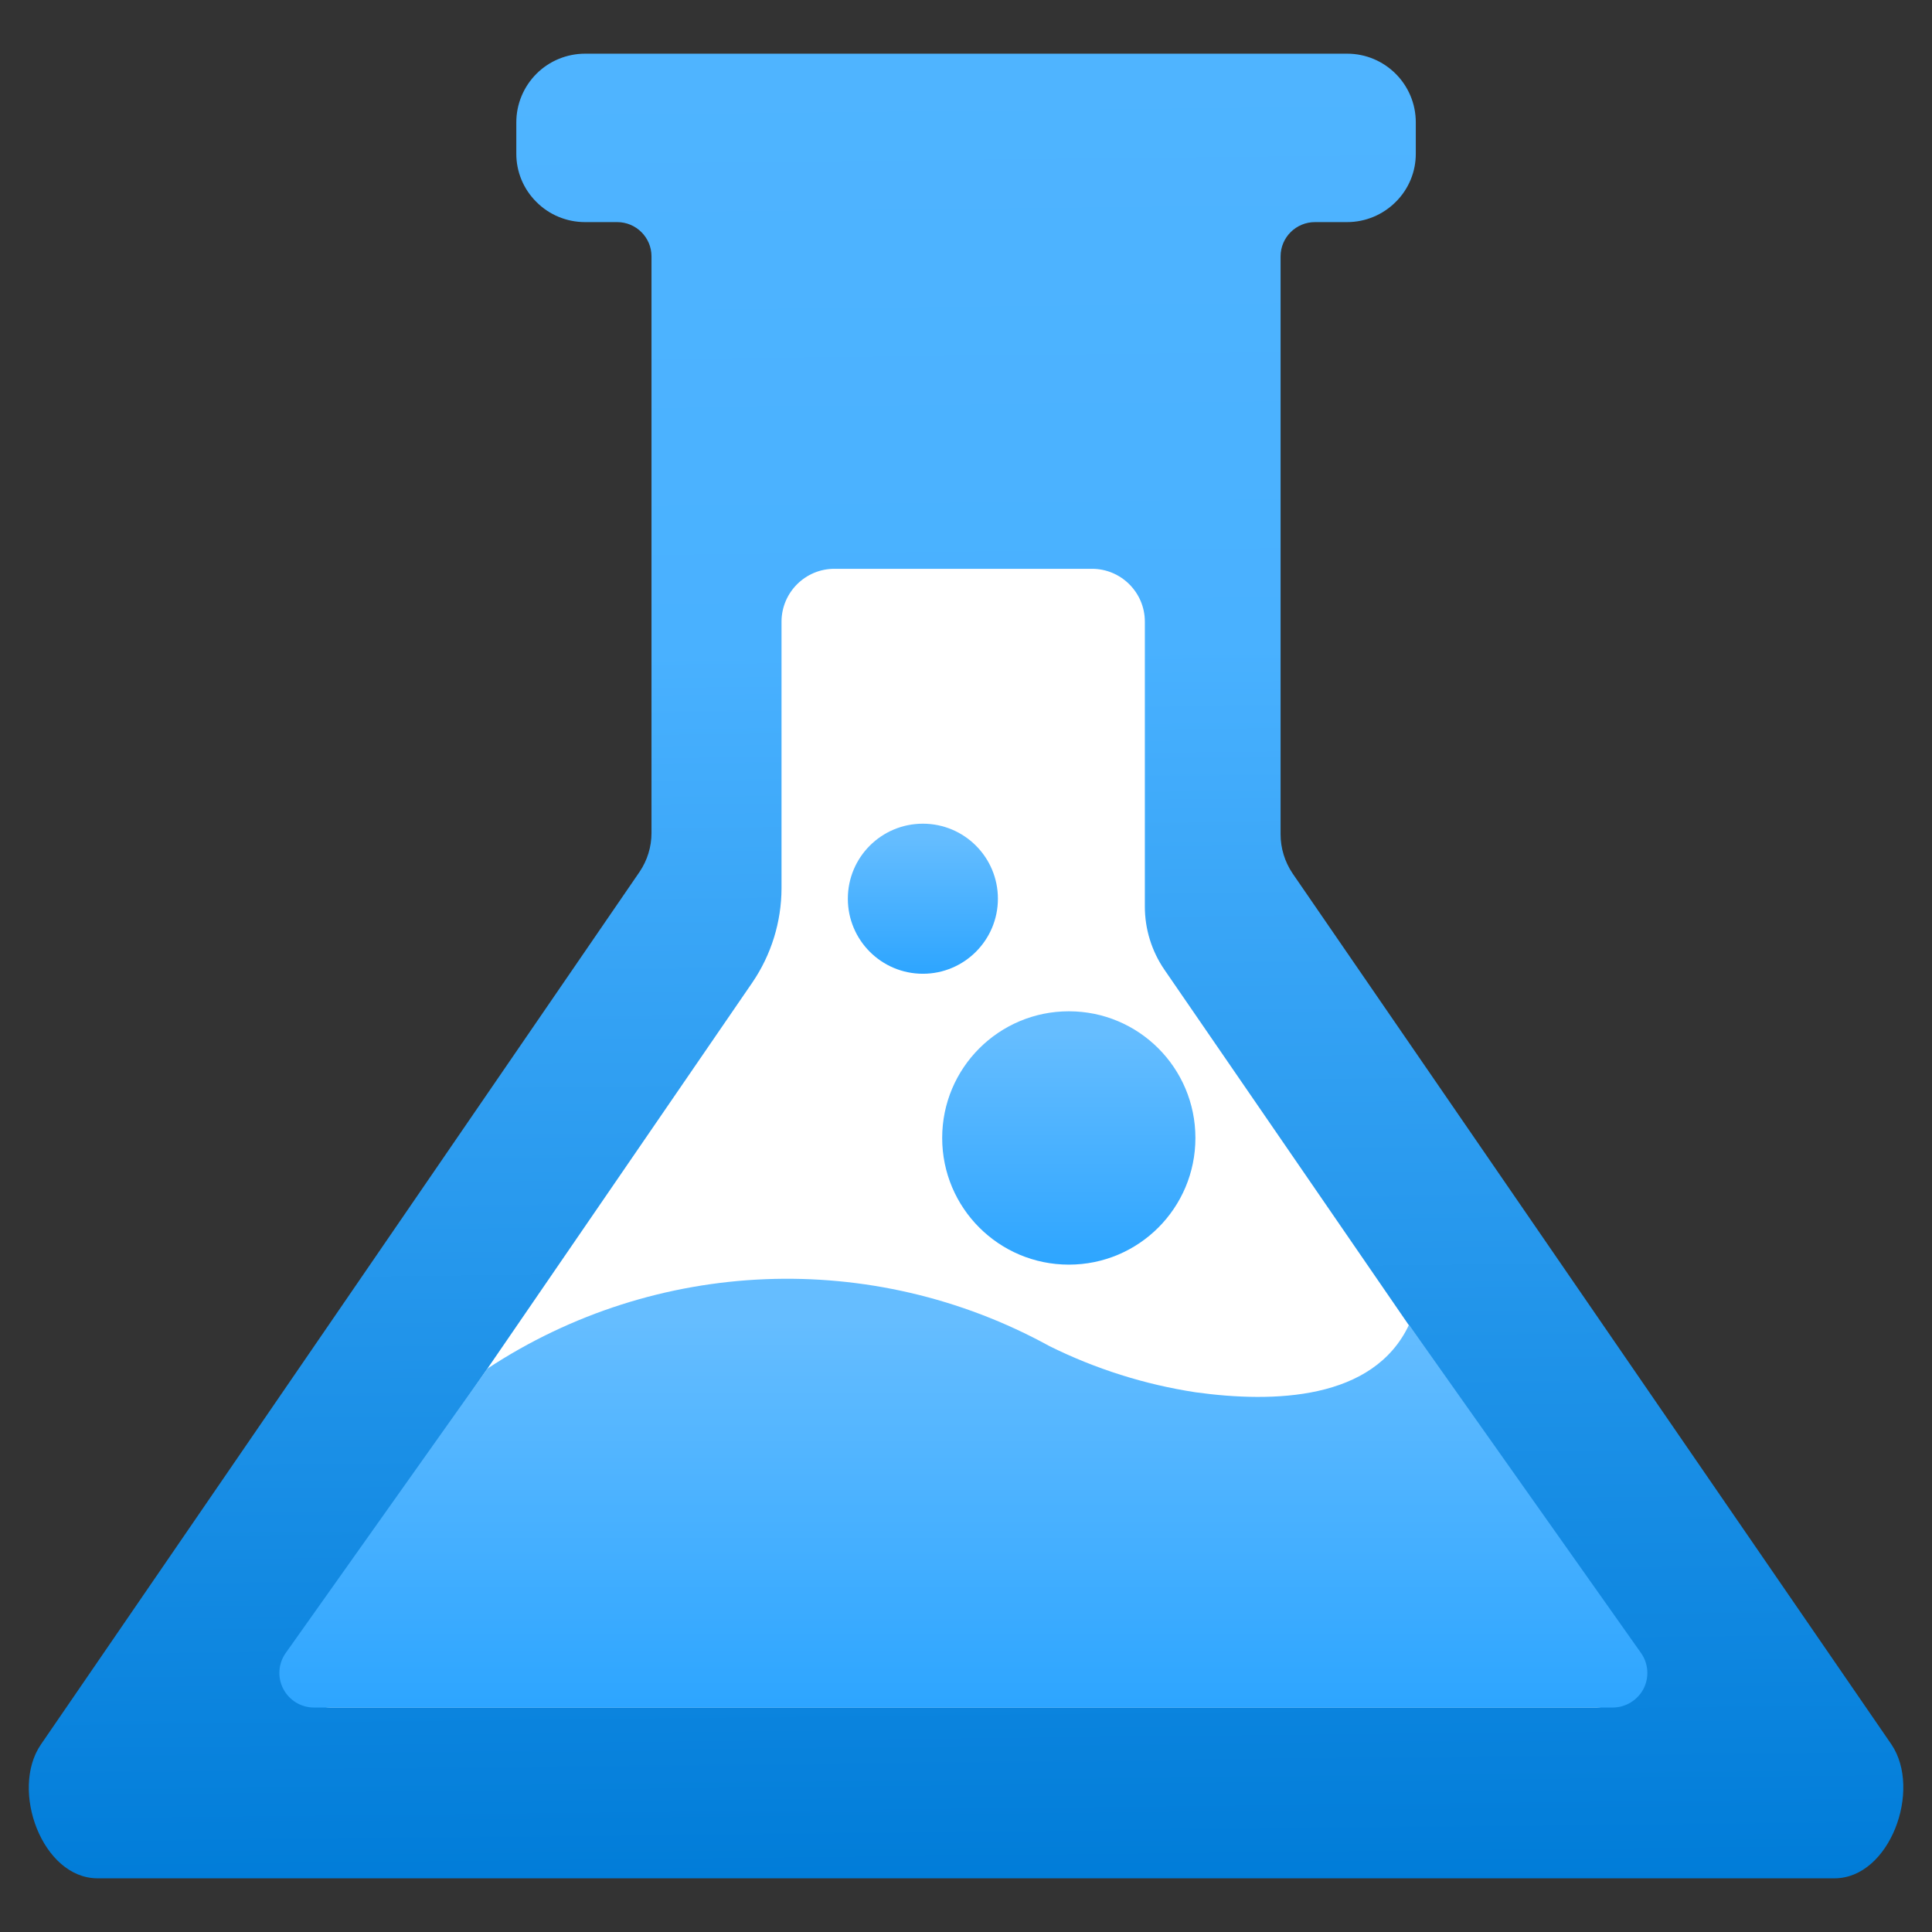 <?xml version="1.0" encoding="UTF-8"?>
<svg xmlns="http://www.w3.org/2000/svg" xmlns:xlink="http://www.w3.org/1999/xlink" width="70pt" height="70pt" viewBox="0 0 70 70" version="1.1">
<rect x="0" y="0" width="70" height="70" fill="#333333" stroke="none"/>
<defs>
<linearGradient id="linear0" gradientUnits="userSpaceOnUse" x1="8.825" y1="0.575" x2="9.011" y2="17.633" gradientTransform="matrix(3.889,0,0,3.889,0,0)">
<stop offset="0" style="stop-color:rgb(79,180,255);stop-opacity:1;"/>
<stop offset="0.321" style="stop-color:rgb(73,177,255);stop-opacity:1;"/>
<stop offset="0.999" style="stop-color:rgb(0,124,216);stop-opacity:1;"/>
<stop offset="1" style="stop-color:rgb(0,124,216);stop-opacity:1;"/>
</linearGradient>
<linearGradient id="linear1" gradientUnits="userSpaceOnUse" x1="8.975" y1="15.908" x2="8.975" y2="11.933" gradientTransform="matrix(3.889,0,0,3.889,0,0)">
<stop offset="0" style="stop-color:rgb(45,165,255);stop-opacity:1;"/>
<stop offset="0.908" style="stop-color:rgb(101,189,255);stop-opacity:1;"/>
</linearGradient>
<linearGradient id="linear2" gradientUnits="userSpaceOnUse" x1="9.958" y1="11.782" x2="9.958" y2="9.422" gradientTransform="matrix(3.889,0,0,3.889,0,0)">
<stop offset="0" style="stop-color:rgb(45,165,255);stop-opacity:1;"/>
<stop offset="0.908" style="stop-color:rgb(101,189,255);stop-opacity:1;"/>
</linearGradient>
<linearGradient id="linear3" gradientUnits="userSpaceOnUse" x1="8.598" y1="9.072" x2="8.598" y2="7.674" gradientTransform="matrix(3.889,0,0,3.889,0,0)">
<stop offset="0" style="stop-color:rgb(45,165,255);stop-opacity:1;"/>
<stop offset="0.908" style="stop-color:rgb(101,189,255);stop-opacity:1;"/>
</linearGradient>
</defs>
<g id="surface1">
<path style=" stroke:none;fill-rule:nonzero;fill:url(#linear0);" d="M 66.465 68.055 L 3.535 68.055 C 1.531 68.055 0.352 64.852 1.484 63.203 L 23.172 31.59 C 23.453 31.176 23.605 30.684 23.605 30.184 L 23.605 9.289 C 23.605 8.602 23.047 8.047 22.359 8.047 L 21.195 8.047 C 20.535 8.047 19.898 7.785 19.434 7.316 C 18.965 6.852 18.703 6.219 18.707 5.559 L 18.707 4.434 C 18.707 3.773 18.969 3.141 19.438 2.672 C 19.902 2.207 20.539 1.945 21.199 1.945 L 48.809 1.945 C 50.184 1.945 51.297 3.059 51.297 4.434 L 51.297 5.559 C 51.301 6.219 51.039 6.852 50.57 7.316 C 50.102 7.785 49.469 8.047 48.809 8.047 L 47.645 8.047 C 46.957 8.047 46.398 8.602 46.398 9.289 L 46.398 30.23 C 46.398 30.734 46.551 31.227 46.832 31.645 L 68.527 63.199 C 69.648 64.852 68.469 68.055 66.465 68.055 Z M 66.465 68.055 "/>
<path style=" stroke:none;fill-rule:nonzero;fill:rgb(255,255,255);fill-opacity:1;" d="M 10.781 59.613 L 27.262 35.594 C 27.945 34.59 28.312 33.402 28.316 32.188 L 28.316 22.512 C 28.324 21.461 29.18 20.609 30.23 20.609 L 39.566 20.609 C 40.621 20.609 41.48 21.469 41.48 22.523 L 41.48 32.844 C 41.48 33.664 41.727 34.461 42.191 35.137 L 59.02 59.613 C 59.316 60.051 59.352 60.617 59.109 61.086 C 58.863 61.559 58.383 61.855 57.852 61.863 L 11.965 61.863 C 11.434 61.863 10.941 61.566 10.695 61.098 C 10.445 60.625 10.48 60.055 10.781 59.613 Z M 10.781 59.613 "/>
<path style=" stroke:none;fill-rule:nonzero;fill:url(#linear1);" d="M 17.656 49.59 C 23.766 45.562 31.605 45.246 38.02 48.77 C 39.688 49.598 41.477 50.164 43.316 50.445 C 46.145 50.836 49.762 50.738 51.051 48 L 59.457 59.891 C 59.727 60.273 59.762 60.773 59.547 61.191 C 59.328 61.605 58.898 61.867 58.43 61.867 L 11.375 61.867 C 10.906 61.867 10.477 61.605 10.262 61.188 C 10.047 60.773 10.082 60.273 10.352 59.891 Z M 17.656 49.59 "/>
<path style=" stroke:none;fill-rule:nonzero;fill:url(#linear2);" d="M 43.312 41.23 C 43.312 43.766 41.262 45.82 38.727 45.82 C 36.191 45.82 34.137 43.766 34.137 41.23 C 34.137 38.695 36.191 36.641 38.727 36.641 C 41.262 36.641 43.312 38.695 43.312 41.23 Z M 43.312 41.23 "/>
<path style=" stroke:none;fill-rule:nonzero;fill:url(#linear3);" d="M 36.156 32.562 C 36.156 34.062 34.938 35.281 33.438 35.281 C 31.934 35.281 30.719 34.062 30.719 32.562 C 30.719 31.059 31.934 29.844 33.438 29.844 C 34.938 29.844 36.156 31.059 36.156 32.562 Z M 36.156 32.562 "/>
</g>
</svg>
